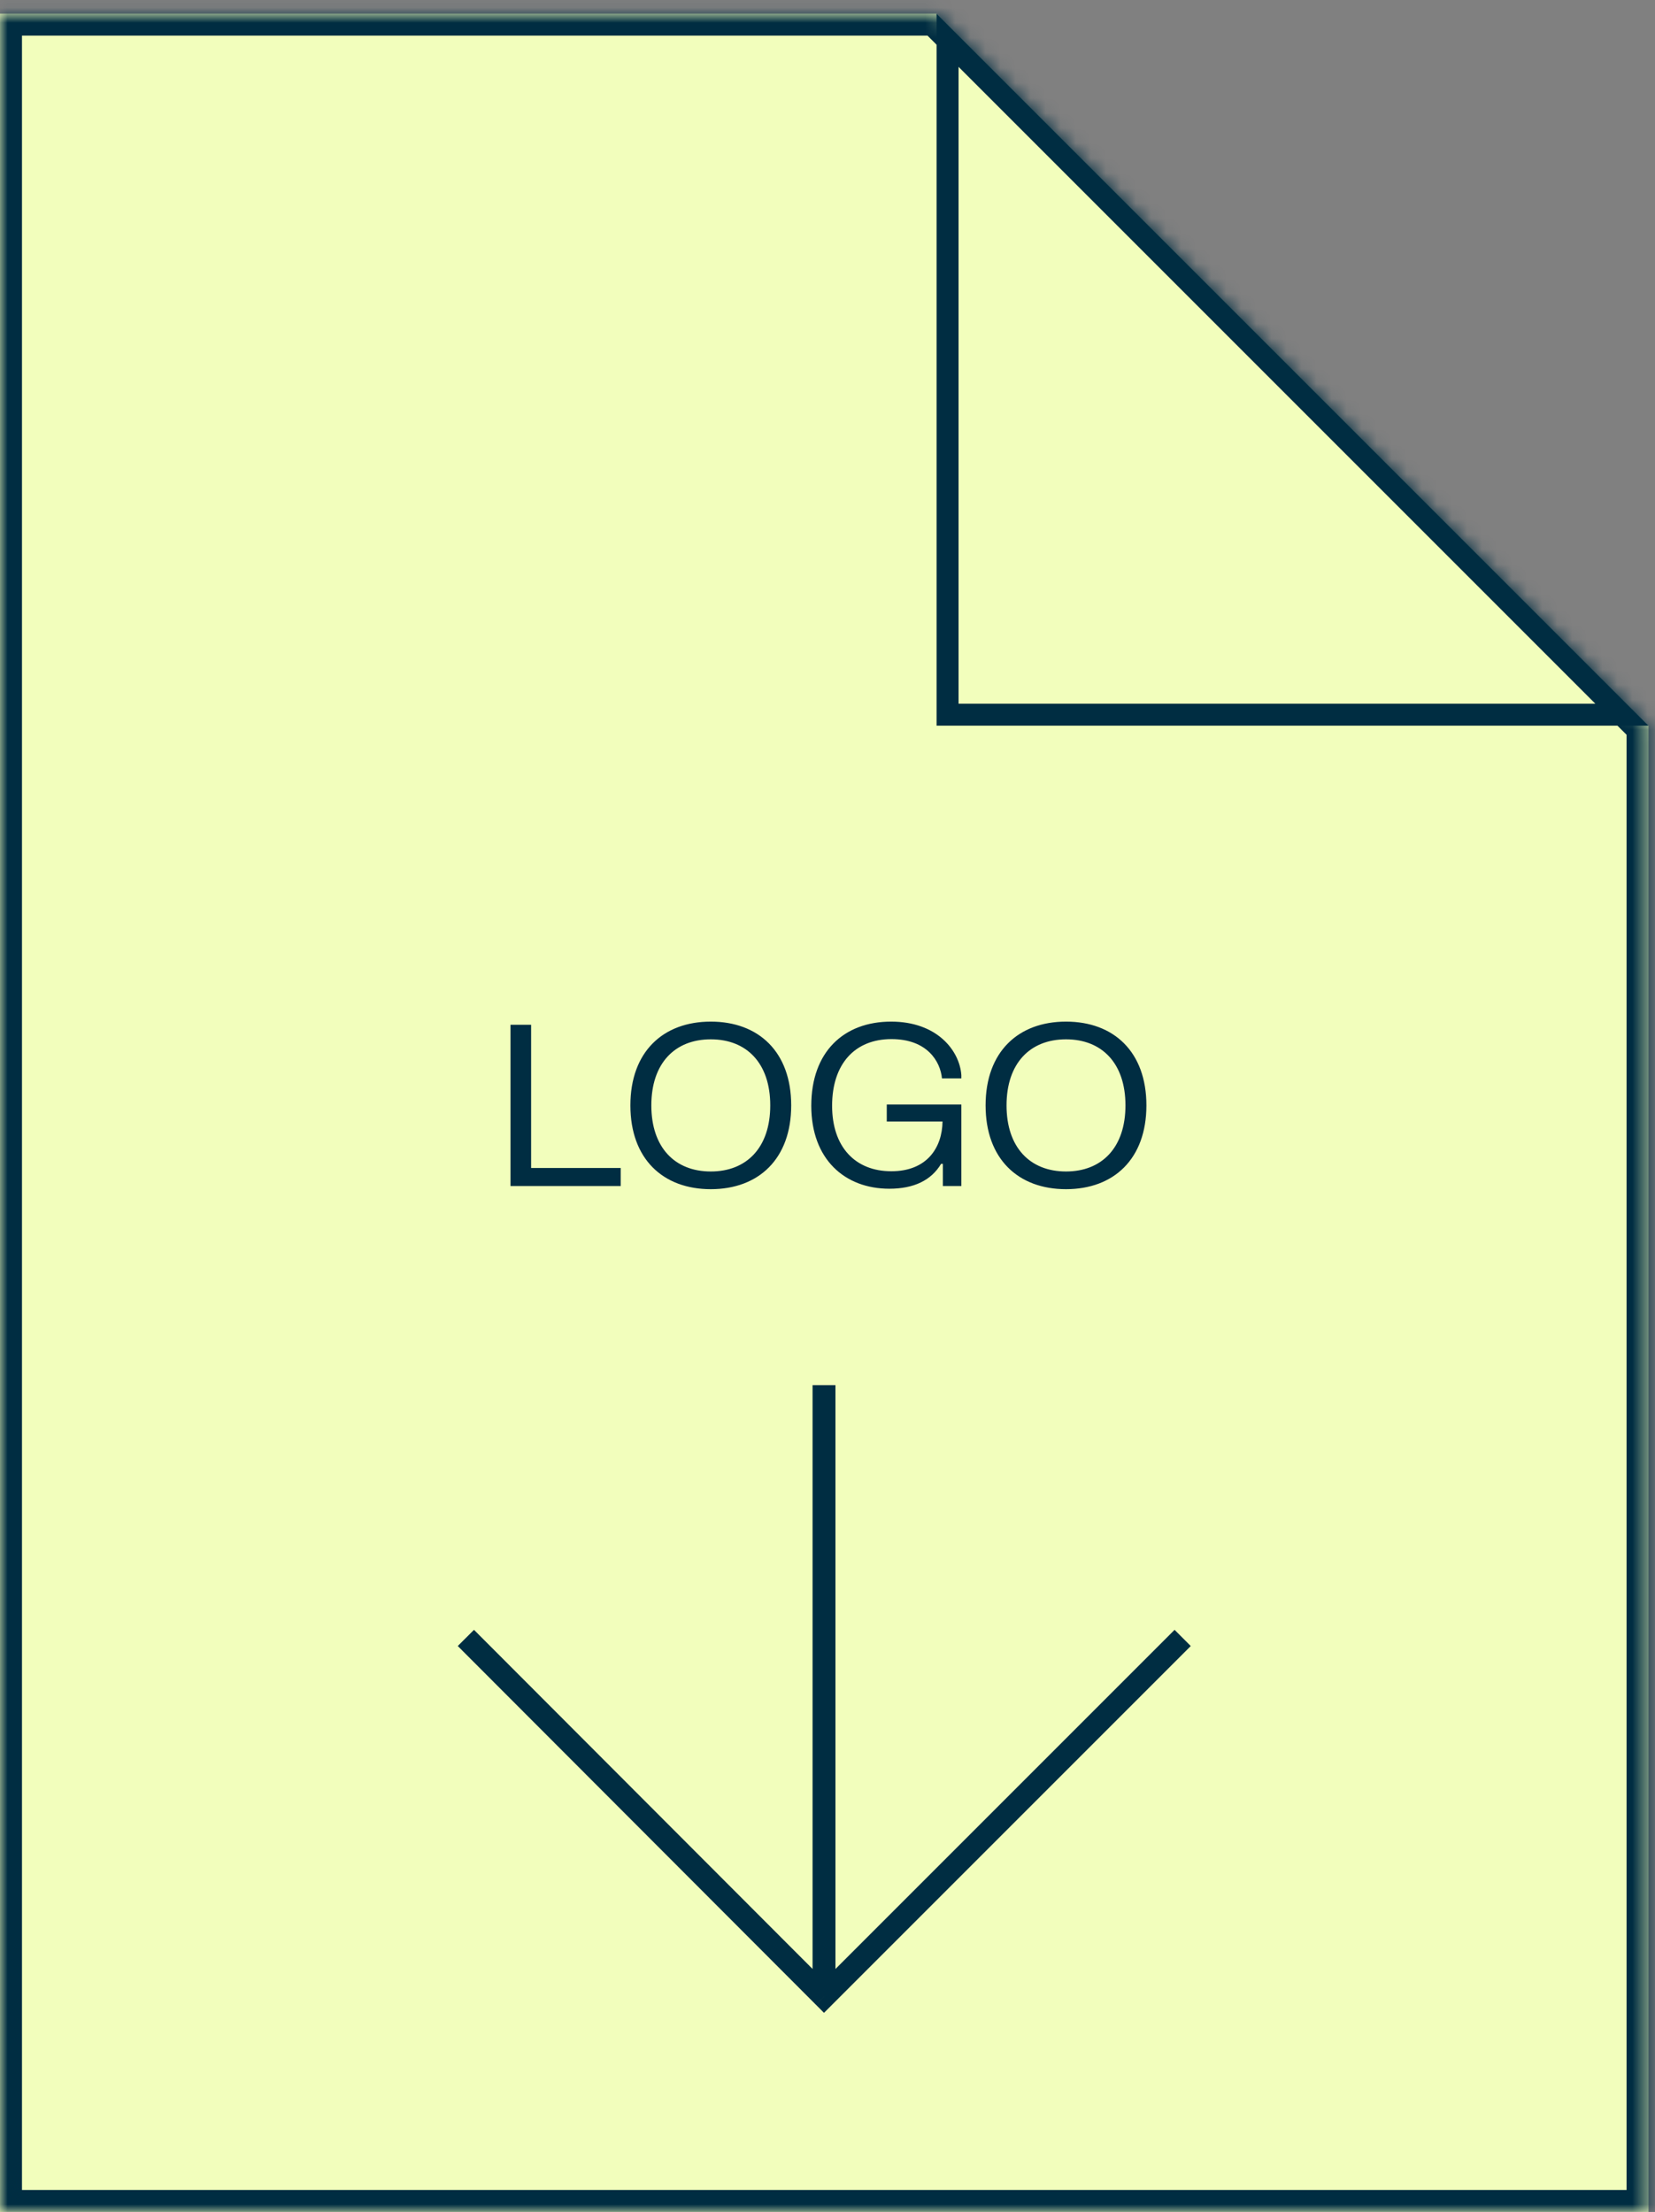 <svg width="110" height="147" viewBox="0 0 110 147" fill="none" xmlns="http://www.w3.org/2000/svg">
<rect x="0" y="0" width="110" height="147" fill="#808080" stroke="none"/>
<mask id="path-1-inside-1_2278_20008" fill="white">
<path fill-rule="evenodd" clip-rule="evenodd" d="M109.57 48.226L62.25 0.906L0 0.906V147H109.57V48.226Z"/>
</mask>
<path fill-rule="evenodd" clip-rule="evenodd" d="M109.57 48.226L62.25 0.906L0 0.906V147H109.57V48.226Z" fill="#F2FEBC"/>
<path d="M62.25 0.906L63.283 -0.127L62.855 -0.555H62.25V0.906ZM109.57 48.226H111.031V47.621L110.604 47.193L109.57 48.226ZM0 0.906L-4.85436e-08 -0.555L-1.461 -0.555V0.906H0ZM0 147H-1.461V148.461H0V147ZM109.57 147V148.461H111.031V147H109.57ZM61.217 1.939L108.537 49.259L110.604 47.193L63.283 -0.127L61.217 1.939ZM4.85436e-08 2.367L62.25 2.367V-0.555L-4.85436e-08 -0.555L4.85436e-08 2.367ZM1.461 147V0.906H-1.461V147H1.461ZM109.57 145.539H0V148.461H109.57V145.539ZM108.11 48.226V147H111.031V48.226H108.11Z" fill="#002D42" mask="url(#path-1-inside-1_2278_20008)"/>
<path d="M62.98 2.67L107.807 47.496L62.98 47.496L62.98 24.567L62.98 2.67Z" stroke="#002D42" stroke-width="1.461"/>
<path fill-rule="evenodd" clip-rule="evenodd" d="M65.508 73.462C65.508 69.904 67.674 67.894 70.852 67.894C74.03 67.894 76.196 69.904 76.196 73.462C76.196 77.02 74.03 79.03 70.852 79.03C67.674 79.03 65.508 77.02 65.508 73.462ZM66.9 73.462C66.9 76.261 68.463 77.854 70.852 77.854C73.241 77.854 74.804 76.261 74.804 73.462C74.804 70.663 73.241 69.071 70.852 69.071C68.463 69.071 66.9 70.663 66.9 73.462ZM54.007 92.054L54.007 130.852L31.503 108.315L30.426 109.391L54.229 133.228L54.767 133.768L79.144 109.391L78.069 108.315L55.529 130.855L55.529 92.054H54.007ZM54.229 133.228L54.768 132.69L54.769 132.691L54.229 133.228ZM59.229 67.894C56.081 67.894 53.922 69.904 53.922 73.484C53.922 77.05 56.155 79 59.11 79C60.74 79 61.894 78.442 62.549 77.347H62.668V78.821H63.896V73.403H58.939V74.534H62.645C62.623 76.253 61.626 77.839 59.244 77.839C56.847 77.839 55.306 76.231 55.306 73.484C55.306 70.723 56.803 69.056 59.251 69.056C61.641 69.056 62.504 70.559 62.608 71.668H63.896V71.445C63.777 69.815 62.281 67.894 59.229 67.894ZM41.899 73.462C41.899 69.904 44.065 67.894 47.243 67.894C50.421 67.894 52.587 69.904 52.587 73.462C52.587 77.02 50.421 79.03 47.243 79.03C44.065 79.03 41.899 77.02 41.899 73.462ZM43.291 73.462C43.291 76.261 44.854 77.854 47.243 77.854C49.632 77.854 51.195 76.261 51.195 73.462C51.195 70.663 49.632 69.071 47.243 69.071C44.854 69.071 43.291 70.663 43.291 73.462ZM35.301 68.103H33.931V78.821H41.255V77.623H35.301V68.103Z" fill="#002D42"/>
</svg>
